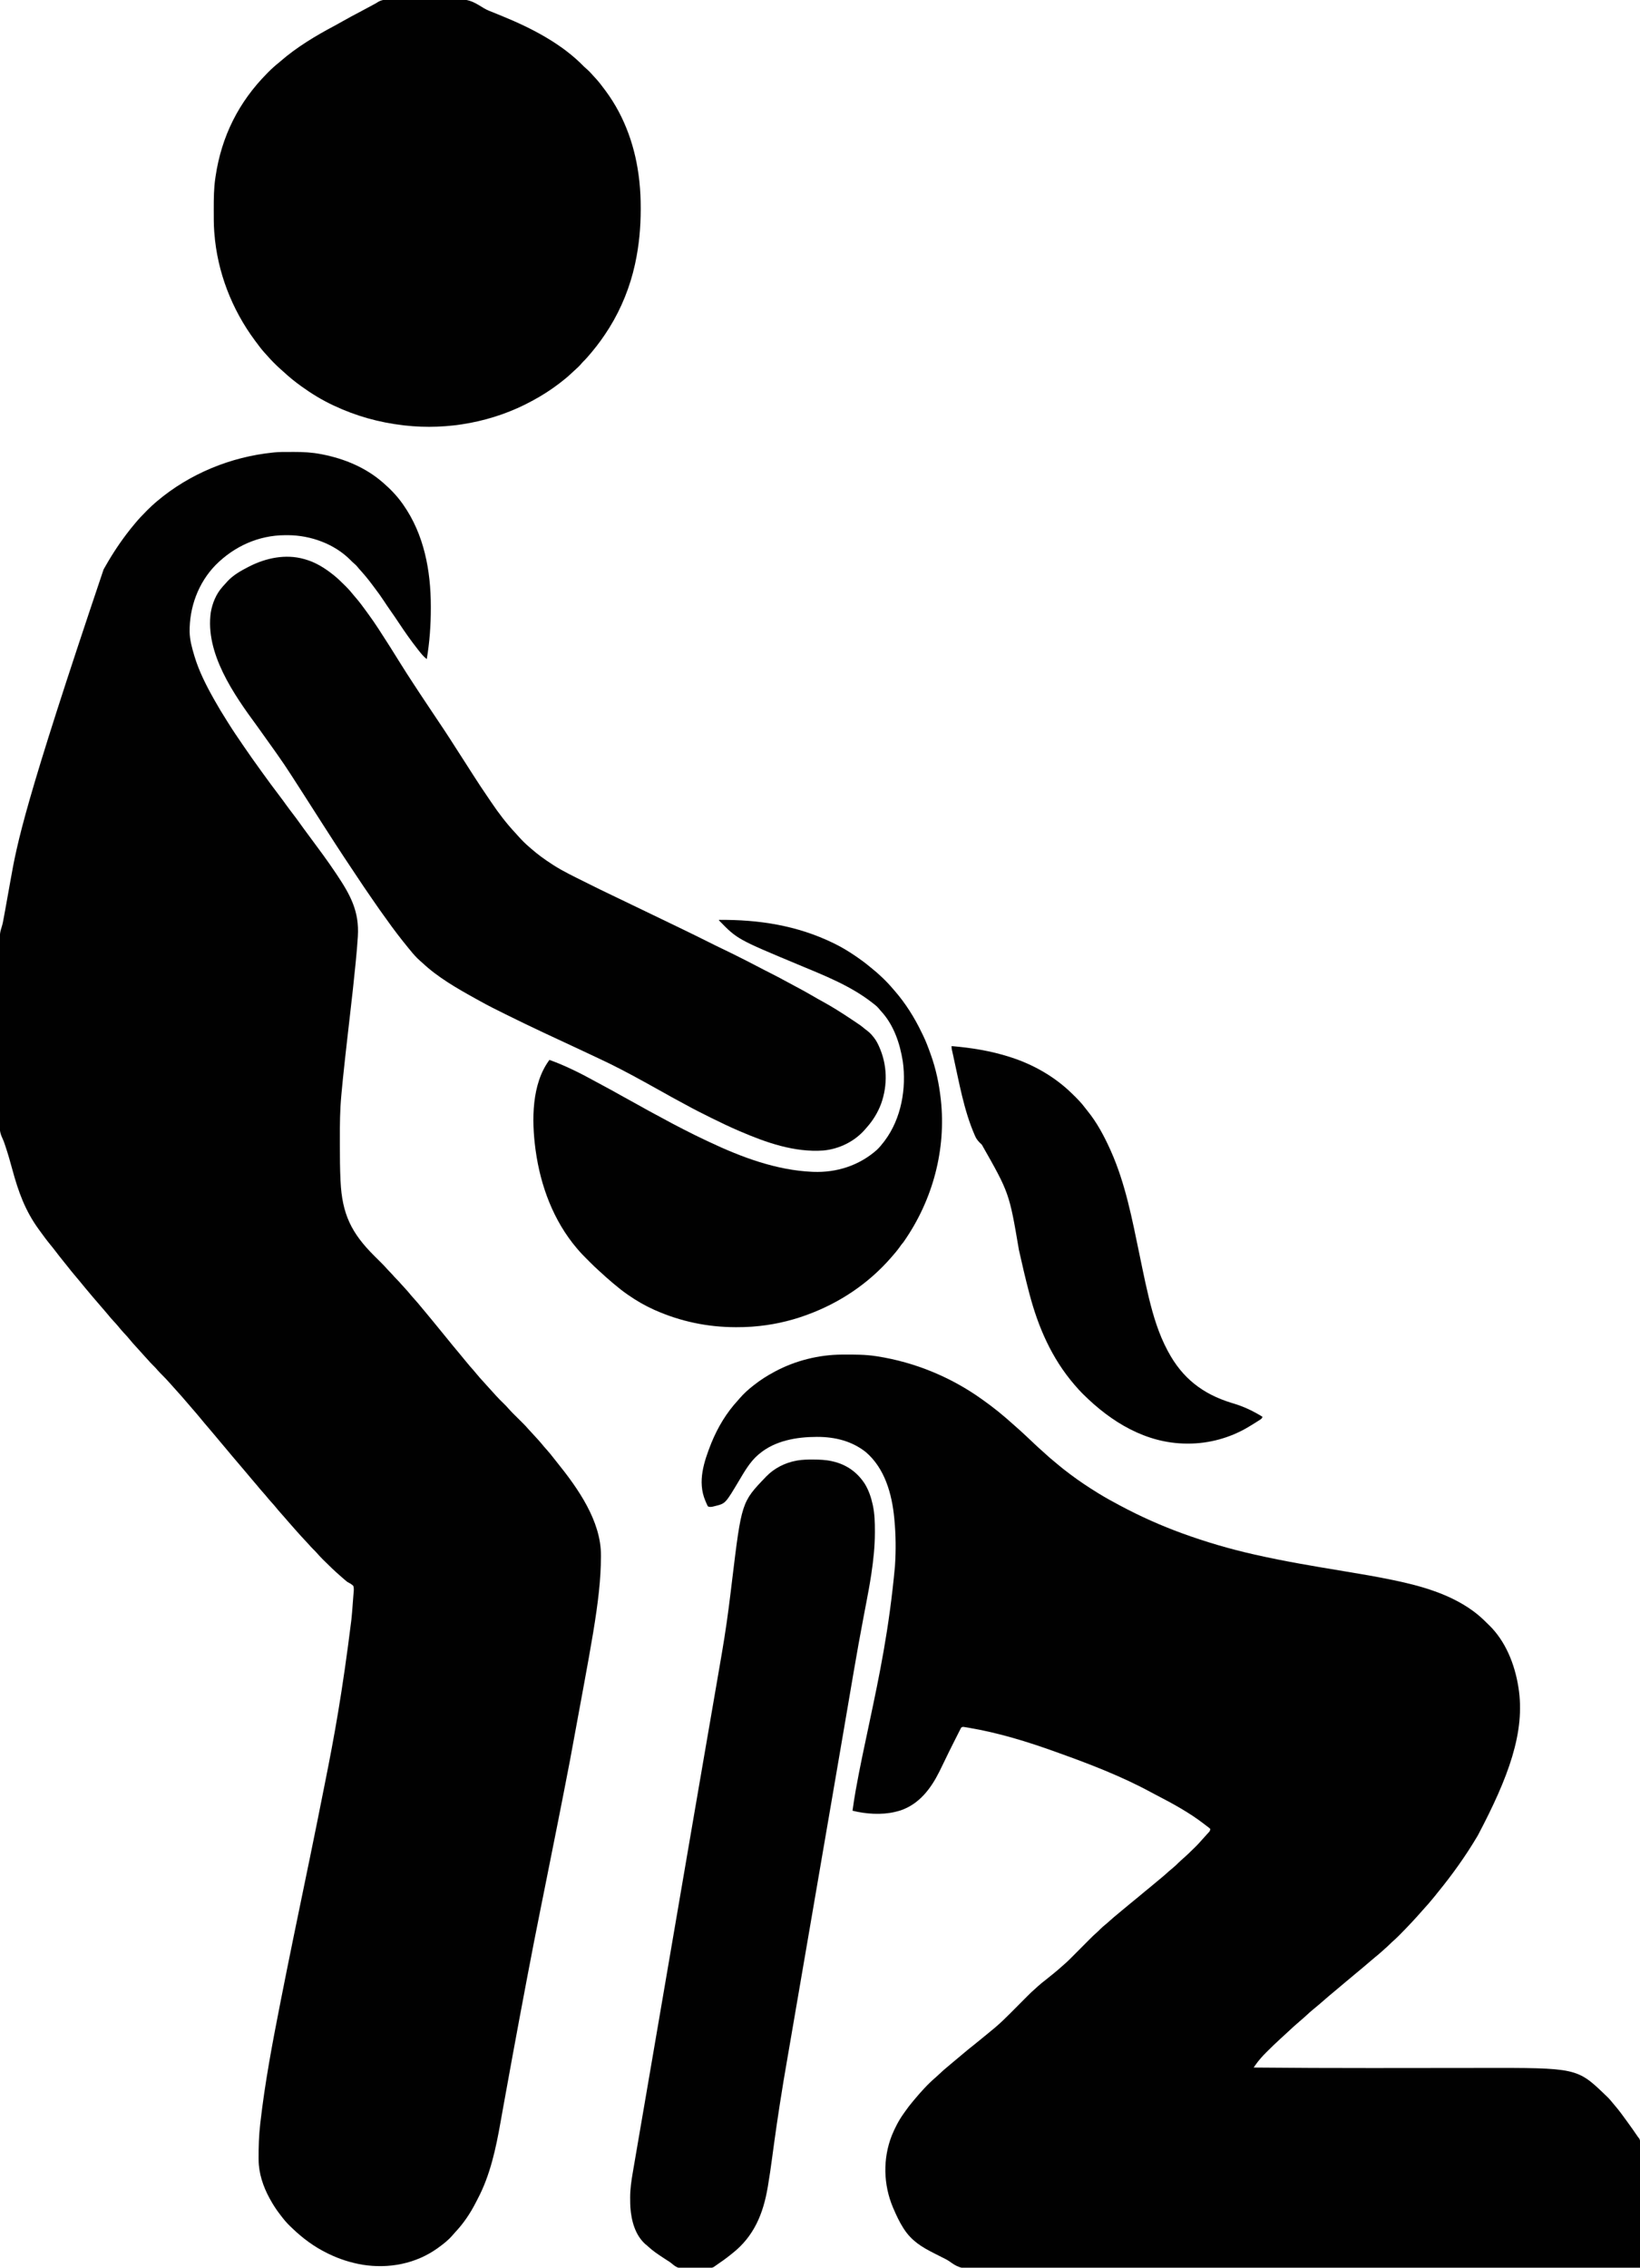 <?xml version="1.0" encoding="UTF-8"?>
<svg version="1.1" xmlns="http://www.w3.org/2000/svg" width="3328" height="4600">
<path d="M0 0 C3.19 -0.002 6.38 -0.02 9.57 -0.039 C28.152 -0.092 46.655 0.825 64.923 4.435 C66.044 4.651 67.165 4.868 68.32 5.09 C112.485 13.836 155.107 31.517 189.423 61.185 C190.543 62.139 190.543 62.139 191.685 63.111 C206.166 75.773 219.348 89.441 230.423 105.185 C230.876 105.826 231.329 106.466 231.796 107.126 C274.056 167.351 287.633 240.885 287.673 313.185 C287.674 314.445 287.675 315.705 287.676 317.003 C287.658 351.559 285.244 386.087 279.423 420.185 C273.123 415.226 268.35 409.472 263.423 403.185 C262.908 402.535 262.393 401.884 261.863 401.214 C247.867 383.527 235.038 365.223 222.583 346.431 C216.974 337.975 211.282 329.594 205.412 321.316 C200.908 314.942 196.598 308.449 192.298 301.935 C186.436 293.076 180.348 284.481 173.863 276.07 C172.356 274.098 170.877 272.108 169.404 270.111 C160.961 258.682 151.998 247.885 142.396 237.404 C141.014 235.85 139.687 234.247 138.404 232.611 C136.609 230.413 134.846 228.682 132.673 226.873 C129.895 224.507 127.315 222.076 124.798 219.435 C92.162 186.481 44.095 169.133 -1.751 168.805 C-3.151 168.804 -4.552 168.806 -5.952 168.81 C-7.049 168.812 -7.049 168.812 -8.167 168.813 C-62.059 169.024 -111.39 191.503 -149.121 229.427 C-184.335 265.627 -202.368 315.073 -201.788 365.24 C-201.368 381.405 -197.194 396.775 -192.577 412.185 C-192.352 412.946 -192.126 413.707 -191.894 414.491 C-182.784 444.812 -168.097 473.701 -152.577 501.185 C-151.686 502.763 -151.686 502.763 -150.778 504.372 C-143.178 517.785 -135.344 531.001 -126.998 543.963 C-125.592 546.162 -124.21 548.373 -122.835 550.592 C-113.838 565.074 -104.208 579.121 -94.577 593.185 C-93.52 594.733 -92.462 596.282 -91.405 597.83 C-80.549 613.699 -69.478 629.414 -58.181 644.972 C-56.572 647.192 -54.968 649.417 -53.366 651.642 C-42.269 667.058 -31.019 682.34 -19.468 697.419 C-14.704 703.657 -10.081 709.982 -5.517 716.368 C-1.252 722.311 3.16 728.131 7.611 733.935 C12.415 740.204 17.152 746.498 21.706 752.951 C26.893 760.294 32.265 767.501 37.609 774.73 C40.551 778.712 43.487 782.699 46.423 786.685 C49.932 791.449 53.442 796.212 56.958 800.97 C60.454 805.703 63.942 810.441 67.423 815.185 C67.963 815.921 68.503 816.656 69.059 817.414 C78.137 829.808 86.871 842.422 95.423 855.185 C96.05 856.12 96.677 857.055 97.323 858.019 C124.718 899.038 142.669 932.318 139.605 982.29 C139.562 983 139.519 983.711 139.474 984.444 C138.501 1000.267 137.091 1016.04 135.547 1031.817 C135.32 1034.137 135.095 1036.458 134.871 1038.779 C131.578 1072.801 127.74 1106.757 123.812 1140.711 C122.109 1155.443 120.434 1170.177 118.757 1184.912 C118.483 1187.323 118.208 1189.733 117.934 1192.144 C115.104 1216.991 112.335 1241.843 109.782 1266.72 C109.556 1268.925 109.326 1271.13 109.096 1273.335 C108.205 1281.915 107.376 1290.499 106.611 1299.092 C106.415 1301.278 106.211 1303.464 106.007 1305.649 C103.305 1334.914 102.989 1364.053 103.101 1393.428 C103.114 1398.176 103.109 1402.925 103.104 1407.674 C103.085 1430.696 103.289 1453.682 104.361 1476.681 C104.423 1478.023 104.423 1478.023 104.487 1479.392 C107.666 1545.812 126.334 1584.426 173.173 1630.935 C176.096 1633.838 179.018 1636.741 181.937 1639.648 C183.741 1641.445 185.547 1643.239 187.356 1645.031 C191.708 1649.365 195.913 1653.755 199.891 1658.437 C201.497 1660.269 203.184 1661.98 204.923 1663.685 C208.017 1666.724 210.844 1669.933 213.673 1673.217 C215.361 1675.116 217.111 1676.905 218.923 1678.685 C221.894 1681.61 224.63 1684.671 227.349 1687.83 C229.438 1690.202 231.579 1692.514 233.735 1694.824 C238.781 1700.228 243.581 1705.738 248.212 1711.506 C250.532 1714.318 252.954 1717.003 255.423 1719.685 C259.48 1724.098 263.31 1728.64 267.075 1733.302 C269.651 1736.465 272.28 1739.578 274.923 1742.685 C279.829 1748.46 284.641 1754.307 289.423 1760.185 C290.923 1762.019 292.423 1763.852 293.923 1765.685 C302.923 1776.685 302.923 1776.685 305.189 1779.455 C306.636 1781.224 308.084 1782.992 309.532 1784.76 C314.009 1790.224 318.47 1795.701 322.923 1801.185 C324.587 1803.233 326.25 1805.281 327.914 1807.328 C329.233 1808.951 330.551 1810.574 331.868 1812.197 C336.296 1817.633 340.795 1823.002 345.333 1828.346 C350.534 1834.478 355.615 1840.707 360.665 1846.963 C365.026 1852.342 369.516 1857.545 374.181 1862.662 C376.468 1865.236 378.639 1867.878 380.798 1870.56 C384.962 1875.707 389.374 1880.568 393.872 1885.42 C395.907 1887.626 397.9 1889.852 399.861 1892.123 C403.447 1896.259 407.168 1900.267 410.893 1904.278 C413.824 1907.438 416.705 1910.632 419.548 1913.873 C424.74 1919.686 430.311 1925.125 435.865 1930.59 C436.98 1931.693 436.98 1931.693 438.118 1932.818 C438.779 1933.467 439.439 1934.115 440.119 1934.783 C442.064 1936.811 443.905 1938.878 445.741 1941.003 C449.214 1944.999 452.875 1948.75 456.642 1952.467 C457.634 1953.453 457.634 1953.453 458.647 1954.46 C460.736 1956.537 462.829 1958.612 464.923 1960.685 C467.687 1963.422 470.446 1966.162 473.204 1968.904 C473.824 1969.516 474.444 1970.127 475.083 1970.758 C478.827 1974.481 482.369 1978.325 485.811 1982.329 C488.553 1985.486 491.431 1988.516 494.298 1991.56 C502.198 1999.996 509.913 2008.487 517.181 2017.478 C519.318 2020.058 521.53 2022.532 523.798 2024.998 C528.316 2029.962 532.429 2035.186 536.54 2040.486 C538.945 2043.585 541.394 2046.646 543.858 2049.698 C585.995 2101.928 633.305 2168.611 632.923 2238.56 C632.921 2239.476 632.918 2240.391 632.916 2241.334 C632.46 2331.999 611.834 2424.593 570.423 2652.185 C570.212 2653.29 570.001 2654.394 569.783 2655.531 C554.643 2734.696 538.778 2813.717 522.935 2892.743 C522.046 2897.179 521.157 2901.615 520.268 2906.051 C519.383 2910.464 518.499 2914.877 517.614 2919.291 C517.353 2920.593 517.353 2920.593 517.087 2921.922 C515.007 2932.297 512.924 2942.671 510.835 2953.045 C501.647 2998.692 492.69 3044.377 484.032 3090.128 C483.088 3095.121 482.141 3100.113 481.194 3105.105 C471.682 3155.271 462.324 3205.464 453.111 3255.685 C452.97 3256.451 452.83 3257.217 452.685 3258.006 C447.015 3288.915 441.372 3319.828 435.821 3350.759 C435.217 3354.119 434.613 3357.48 434.009 3360.84 C432.392 3369.839 430.777 3378.839 429.183 3387.842 C419.703 3441.319 408.155 3495.878 382.452 3544.234 C381.321 3546.379 380.225 3548.541 379.13 3550.705 C367.759 3573.015 354.012 3593.417 336.802 3611.654 C334.765 3613.822 332.834 3616.033 330.923 3618.31 C322.92 3627.49 313.242 3635.05 303.423 3642.185 C302.872 3642.587 302.322 3642.989 301.754 3643.403 C257.359 3675.379 202.227 3685.746 148.661 3677.119 C125.017 3673.035 101.989 3665.706 80.423 3655.185 C79.624 3654.801 78.825 3654.416 78.002 3654.02 C51.15 3640.967 27.551 3623.455 6.11 3602.809 C5.038 3601.777 3.962 3600.749 2.881 3599.725 C-4.22 3593.004 -10.336 3585.811 -16.198 3578.018 C-17.574 3576.189 -18.968 3574.373 -20.362 3572.556 C-27.214 3563.531 -33.118 3554.11 -38.577 3544.185 C-38.928 3543.551 -39.28 3542.916 -39.642 3542.262 C-52.605 3518.558 -61.643 3491.524 -61.78 3464.353 C-61.787 3463.417 -61.794 3462.481 -61.801 3461.516 C-61.936 3438.219 -61.243 3415.327 -58.577 3392.185 C-58.48 3391.326 -58.383 3390.468 -58.283 3389.583 C-49 3307.501 -33.522 3226.193 -17.577 3145.185 C-17.407 3144.322 -17.237 3143.459 -17.062 3142.57 C-0.476 3058.281 16.942 2974.16 36.37 2880.276 C38.243 2871.225 40.115 2862.174 41.986 2853.123 C42.183 2852.169 42.38 2851.214 42.583 2850.231 C51.892 2805.18 60.918 2760.072 69.879 2714.95 C70.955 2709.533 72.035 2704.116 73.12 2698.7 C91.172 2608.591 107.965 2517.896 126.423 2369.185 C126.512 2368.293 126.6 2367.402 126.691 2366.483 C127.58 2357.47 128.387 2348.458 128.989 2339.422 C129.23 2335.813 129.503 2332.21 129.83 2328.608 C130.178 2324.781 130.463 2320.955 130.707 2317.121 C130.808 2315.688 130.929 2314.255 131.074 2312.826 C131.513 2308.388 131.676 2304.487 130.423 2300.185 C126.876 2296.602 122.861 2294.506 118.423 2292.185 C116.044 2290.444 113.903 2288.561 111.673 2286.623 C111.174 2286.193 110.675 2285.763 110.161 2285.32 C108.575 2283.95 106.999 2282.568 105.423 2281.185 C104.485 2280.372 104.485 2280.372 103.528 2279.542 C92.026 2269.55 81.087 2258.939 70.298 2248.185 C69.517 2247.409 68.736 2246.633 67.932 2245.833 C63.781 2241.671 59.817 2237.416 55.982 2232.963 C53.902 2230.591 51.683 2228.386 49.423 2226.185 C45.844 2222.701 42.543 2219.062 39.275 2215.291 C36.242 2211.843 33.081 2208.519 29.923 2205.185 C25.518 2200.535 21.199 2195.835 16.999 2190.998 C15.002 2188.701 12.966 2186.441 10.923 2184.185 C6.091 2178.825 1.325 2173.415 -3.362 2167.927 C-4.392 2166.722 -5.422 2165.516 -6.452 2164.31 C-7.231 2163.398 -7.231 2163.398 -8.027 2162.466 C-11.056 2158.929 -14.128 2155.441 -17.264 2151.998 C-20.294 2148.663 -23.183 2145.252 -26.014 2141.748 C-29.09 2137.944 -32.264 2134.284 -35.577 2130.685 C-39.691 2126.215 -43.548 2121.595 -47.362 2116.869 C-49.533 2114.238 -51.779 2111.706 -54.077 2109.185 C-57.899 2104.988 -61.492 2100.648 -65.061 2096.236 C-68.006 2092.665 -71.034 2089.173 -74.077 2085.685 C-78.575 2080.527 -82.967 2075.304 -87.276 2069.986 C-90.457 2066.114 -93.724 2062.318 -96.993 2058.519 C-101.764 2052.974 -106.49 2047.392 -111.209 2041.803 C-112.601 2040.156 -113.997 2038.512 -115.393 2036.869 C-119.644 2031.863 -123.873 2026.845 -128.014 2021.748 C-131.972 2016.884 -136.042 2012.126 -140.135 2007.377 C-143.166 2003.852 -146.147 2000.295 -149.077 1996.685 C-153.464 1991.285 -157.989 1986.011 -162.526 1980.736 C-168.752 1973.497 -174.938 1966.227 -180.952 1958.81 C-185.598 1953.104 -190.421 1947.559 -195.253 1942.01 C-198.38 1938.418 -201.482 1934.805 -204.577 1931.185 C-213.641 1920.602 -222.708 1910.045 -232.167 1899.81 C-234.151 1897.649 -236.096 1895.467 -238.014 1893.248 C-245.715 1884.39 -253.779 1875.919 -262.124 1867.67 C-264.807 1864.952 -267.292 1862.117 -269.768 1859.213 C-271.946 1856.771 -274.249 1854.485 -276.577 1852.185 C-280.079 1848.72 -283.398 1845.188 -286.6 1841.447 C-289.201 1838.471 -291.888 1835.581 -294.577 1832.685 C-298.367 1828.599 -302.102 1824.482 -305.745 1820.263 C-307.637 1818.117 -309.574 1816.016 -311.52 1813.918 C-315.475 1809.651 -319.311 1805.354 -322.952 1800.81 C-327.003 1795.772 -331.349 1791.082 -335.777 1786.379 C-339.819 1782.063 -343.573 1777.58 -347.268 1772.963 C-349.93 1769.761 -352.732 1766.723 -355.577 1763.685 C-359.981 1758.977 -364.137 1754.145 -368.178 1749.119 C-371.018 1745.646 -373.944 1742.256 -376.889 1738.873 C-377.443 1738.237 -377.996 1737.601 -378.567 1736.946 C-379.688 1735.658 -380.809 1734.37 -381.93 1733.082 C-386.006 1728.387 -390.039 1723.656 -394.08 1718.932 C-395.61 1717.147 -397.144 1715.365 -398.678 1713.584 C-403.898 1707.522 -409.062 1701.428 -414.108 1695.22 C-417.21 1691.407 -420.329 1687.607 -423.452 1683.81 C-424.355 1682.712 -424.355 1682.712 -425.277 1681.591 C-428.901 1677.193 -432.564 1672.832 -436.264 1668.498 C-440.41 1663.634 -444.392 1658.662 -448.316 1653.619 C-451.799 1649.151 -455.362 1644.755 -458.952 1640.373 C-464.006 1634.194 -468.885 1627.901 -473.704 1621.537 C-477.374 1616.708 -481.157 1611.991 -485.014 1607.31 C-492.227 1598.531 -498.917 1589.388 -505.577 1580.185 C-506.471 1578.957 -507.366 1577.73 -508.26 1576.502 C-535.691 1538.664 -549.325 1500.536 -561.491 1455.733 C-565.722 1440.183 -570.067 1424.714 -575.202 1409.435 C-575.436 1408.734 -575.67 1408.033 -575.911 1407.31 C-578.587 1399.166 -578.587 1399.166 -582.012 1391.324 C-586.55 1381.93 -587.432 1373.746 -587.332 1363.42 C-587.338 1361.768 -587.347 1360.117 -587.358 1358.466 C-587.381 1353.966 -587.367 1349.467 -587.347 1344.966 C-587.331 1340.098 -587.35 1335.231 -587.364 1330.363 C-587.387 1320.839 -587.378 1311.316 -587.357 1301.792 C-587.341 1294.045 -587.336 1286.297 -587.341 1278.55 C-587.341 1277.445 -587.342 1276.34 -587.343 1275.201 C-587.344 1272.956 -587.345 1270.711 -587.347 1268.466 C-587.359 1247.432 -587.335 1226.398 -587.298 1205.364 C-587.267 1187.351 -587.265 1169.339 -587.284 1151.326 C-587.306 1130.375 -587.312 1109.425 -587.291 1088.474 C-587.289 1086.235 -587.287 1083.996 -587.285 1081.758 C-587.284 1080.656 -587.283 1079.555 -587.282 1078.42 C-587.275 1070.694 -587.28 1062.968 -587.289 1055.241 C-587.3 1045.808 -587.292 1036.375 -587.261 1026.942 C-587.246 1022.137 -587.239 1017.332 -587.254 1012.528 C-587.352 976.714 -587.352 976.714 -582.149 960.081 C-581.363 957.477 -580.827 954.848 -580.322 952.178 C-580.17 951.375 -580.018 950.573 -579.862 949.747 C-579.718 948.962 -579.575 948.177 -579.427 947.368 C-579.174 946.017 -579.174 946.017 -578.916 944.639 C-578.376 941.745 -577.843 938.85 -577.311 935.955 C-576.923 933.864 -576.535 931.773 -576.147 929.682 C-572.488 909.926 -568.987 890.142 -565.5 870.355 C-551.63 791.665 -536.612 713.239 -376.349 238.242 C-374.775 235.527 -373.217 232.803 -371.666 230.075 C-357.09 204.491 -340.855 180.294 -322.577 157.185 C-322.132 156.621 -321.687 156.057 -321.229 155.476 C-318.735 152.33 -316.171 149.249 -313.577 146.185 C-312.945 145.42 -312.945 145.42 -312.3 144.639 C-305.063 135.882 -297.293 127.713 -289.264 119.685 C-288.333 118.754 -287.403 117.822 -286.443 116.862 C-281.311 111.771 -276.09 106.86 -270.577 102.185 C-269.638 101.377 -268.7 100.569 -267.733 99.736 C-201.77 44.153 -118.263 9.805 -32.577 1.185 C-31.339 1.043 -31.339 1.043 -30.076 0.897 C-20.08 -0.124 -10.036 -0.001 0 0 Z " fill="#010101" transform="translate(586.577,916.815)"/>
<path d="M0 0 C1.035 -0.007 2.07 -0.014 3.136 -0.022 C25.505 -0.14 47.666 -0.237 69.824 3.203 C70.53 3.312 71.236 3.422 71.964 3.534 C148.089 15.442 221.063 45.391 283.824 90.203 C284.549 90.717 285.275 91.231 286.022 91.761 C296.179 98.969 306.126 106.389 315.824 114.203 C317.218 115.323 317.218 115.323 318.641 116.465 C328.871 124.76 338.857 133.352 348.609 142.203 C350.598 143.999 352.61 145.763 354.637 147.516 C367.009 158.304 378.855 169.73 390.828 180.957 C399.212 188.821 399.212 188.821 407.816 196.441 C409.941 198.305 412.015 200.22 414.087 202.142 C419.248 206.925 424.515 211.493 430 215.906 C432.486 217.928 434.927 219.995 437.356 222.085 C445.579 229.146 454.154 235.704 462.824 242.203 C463.974 243.068 463.974 243.068 465.147 243.951 C482.455 256.953 500.422 268.814 518.824 280.203 C520.011 280.938 520.011 280.938 521.221 281.687 C534.807 290.057 548.737 297.714 562.824 305.203 C563.669 305.654 564.513 306.105 565.383 306.57 C605.548 328.022 647.038 346.622 689.824 362.203 C690.477 362.441 691.13 362.68 691.802 362.925 C738.876 380.092 786.95 394.136 835.824 405.203 C836.737 405.41 837.65 405.618 838.59 405.831 C898.445 419.395 958.898 429.441 1019.428 439.445 C1052.325 444.882 1085.181 450.373 1117.824 457.203 C1118.581 457.36 1119.339 457.518 1120.119 457.68 C1175.775 469.261 1233.193 485.506 1279.824 519.203 C1280.421 519.632 1281.018 520.061 1281.633 520.502 C1292.195 528.16 1301.626 536.975 1310.824 546.203 C1311.591 546.935 1312.358 547.668 1313.148 548.422 C1346.922 581.023 1365.402 627.647 1372.824 673.203 C1372.937 673.886 1373.051 674.569 1373.167 675.273 C1387.639 765.465 1352.409 858.454 1290.824 975.203 C1289.986 976.618 1289.986 976.618 1289.13 978.061 C1265.685 1017.554 1238.835 1054.956 1209.816 1090.523 C1207.44 1093.439 1205.094 1096.377 1202.762 1099.328 C1195.217 1108.779 1187.222 1117.851 1179.051 1126.762 C1177.133 1128.865 1175.25 1130.99 1173.387 1133.141 C1168.639 1138.592 1163.737 1143.901 1158.824 1149.203 C1158.251 1149.823 1157.677 1150.444 1157.086 1151.083 C1148.988 1159.82 1140.736 1168.391 1132.324 1176.828 C1131.5 1177.657 1130.676 1178.486 1129.826 1179.34 C1125.542 1183.613 1121.191 1187.737 1116.582 1191.66 C1114.748 1193.27 1113.033 1194.961 1111.324 1196.703 C1108.335 1199.739 1105.207 1202.548 1101.98 1205.328 C1099.625 1207.377 1097.319 1209.475 1095.012 1211.578 C1090.719 1215.453 1086.294 1219.123 1081.801 1222.762 C1078.476 1225.488 1075.208 1228.274 1071.949 1231.078 C1062.597 1239.122 1053.204 1247.103 1043.637 1254.891 C1039.943 1257.927 1036.301 1261.023 1032.658 1264.119 C1029.265 1266.999 1025.842 1269.835 1022.387 1272.641 C1017.522 1276.599 1012.764 1280.67 1008.014 1284.764 C1004.512 1287.775 1000.976 1290.734 997.387 1293.641 C991.041 1298.795 984.899 1304.177 978.734 1309.543 C975.689 1312.19 972.634 1314.825 969.574 1317.453 C968.995 1317.951 968.415 1318.449 967.818 1318.962 C964.322 1321.953 960.781 1324.877 957.199 1327.766 C952.141 1331.87 947.362 1336.228 942.586 1340.652 C938.073 1344.821 933.441 1348.838 928.75 1352.805 C920.464 1359.828 912.478 1367.114 904.573 1374.563 C902.011 1376.966 899.419 1379.335 896.824 1381.703 C895.337 1383.065 893.851 1384.428 892.365 1385.792 C891.324 1386.746 890.281 1387.698 889.236 1388.65 C880.985 1396.179 872.966 1403.937 865.042 1411.809 C863.997 1412.846 862.951 1413.882 861.903 1414.916 C853.548 1423.169 845.917 1431.74 839.184 1441.389 C838.555 1442.29 837.925 1443.191 837.277 1444.12 C836.797 1444.807 836.318 1445.495 835.824 1446.203 C915.52 1446.941 995.21 1447.292 1074.909 1447.233 C1079.114 1447.23 1083.319 1447.227 1087.525 1447.224 C1122.946 1447.202 1158.367 1447.169 1193.788 1447.124 C1195.429 1447.122 1195.429 1447.122 1197.103 1447.12 C1198.197 1447.118 1199.291 1447.117 1200.419 1447.116 C1202.629 1447.113 1204.84 1447.11 1207.05 1447.107 C1208.143 1447.106 1209.235 1447.104 1210.361 1447.103 C1228.698 1447.08 1247.035 1447.065 1265.372 1447.056 C1275.524 1447.05 1285.676 1447.041 1295.828 1447.022 C1492.156 1446.659 1492.156 1446.659 1550.824 1503.203 C1552.019 1504.336 1552.019 1504.336 1553.238 1505.492 C1557.697 1509.809 1561.611 1514.473 1565.492 1519.312 C1567.784 1522.153 1570.142 1524.927 1572.512 1527.703 C1579.352 1535.899 1585.557 1544.566 1591.824 1553.203 C1592.957 1554.757 1594.09 1556.31 1595.223 1557.863 C1602.255 1567.53 1609.139 1577.293 1615.824 1587.203 C1616.5 1588.014 1617.176 1588.825 1617.873 1589.66 C1620.773 1594.056 1620.365 1598.651 1620.305 1603.757 C1620.31 1605.351 1620.31 1605.351 1620.316 1606.978 C1620.322 1610.539 1620.3 1614.099 1620.278 1617.66 C1620.277 1620.212 1620.278 1622.765 1620.28 1625.317 C1620.281 1630.813 1620.27 1636.308 1620.247 1641.803 C1620.215 1649.748 1620.204 1657.694 1620.199 1665.639 C1620.19 1678.53 1620.164 1691.421 1620.126 1704.312 C1620.089 1716.834 1620.061 1729.355 1620.044 1741.876 C1620.042 1743.034 1620.042 1743.034 1620.041 1744.216 C1620.036 1748.089 1620.03 1751.962 1620.026 1755.835 C1619.984 1787.958 1619.914 1820.081 1619.824 1852.203 C1577.683 1852.28 1535.543 1852.354 1493.402 1852.425 C1492.577 1852.427 1491.753 1852.428 1490.903 1852.43 C1402.527 1852.579 1314.151 1852.708 1225.775 1852.796 C1223.811 1852.798 1221.848 1852.8 1219.885 1852.802 C1178.67 1852.843 1137.455 1852.881 1096.24 1852.915 C1075.536 1852.933 1054.832 1852.951 1034.128 1852.969 C1031.005 1852.972 1027.882 1852.975 1024.759 1852.978 C976.677 1853.021 928.596 1853.075 880.514 1853.164 C879.48 1853.166 878.447 1853.168 877.382 1853.17 C860.719 1853.201 844.056 1853.233 827.393 1853.265 C779.389 1853.358 731.385 1853.443 683.381 1853.479 C681.9 1853.48 681.9 1853.48 680.389 1853.481 C658.708 1853.498 637.027 1853.51 615.347 1853.519 C606.623 1853.523 597.899 1853.527 589.175 1853.531 C587.743 1853.532 587.743 1853.532 586.282 1853.533 C555.537 1853.548 524.792 1853.608 494.048 1853.691 C463.068 1853.775 432.088 1853.814 401.108 1853.794 C396.823 1853.791 392.538 1853.789 388.253 1853.787 C386.993 1853.786 386.993 1853.786 385.708 1853.785 C372.429 1853.78 359.15 1853.822 345.871 1853.883 C332.801 1853.943 319.731 1853.952 306.661 1853.909 C299.674 1853.887 292.688 1853.887 285.701 1853.951 C279.335 1854.008 272.972 1854 266.606 1853.941 C264.326 1853.931 262.047 1853.944 259.767 1853.984 C242.864 1854.263 232.652 1849.844 219.111 1839.827 C213.933 1836.15 208.186 1833.462 202.512 1830.641 C201.29 1830.021 200.069 1829.399 198.849 1828.777 C195.18 1826.907 191.503 1825.053 187.824 1823.203 C162.239 1810.329 141.558 1797.702 125.824 1773.203 C125.421 1772.58 125.019 1771.957 124.604 1771.315 C116.701 1758.923 110.622 1745.685 104.824 1732.203 C104.51 1731.473 104.195 1730.742 103.871 1729.99 C84.313 1683.644 83.141 1631.089 101.449 1584.266 C107.871 1568.481 115.831 1553.025 125.824 1539.203 C126.624 1538.058 127.422 1536.912 128.219 1535.766 C133.435 1528.3 138.936 1521.158 144.824 1514.203 C145.265 1513.678 145.705 1513.153 146.159 1512.611 C159.837 1496.302 174.299 1479.932 190.582 1466.164 C193.17 1463.901 195.663 1461.55 198.163 1459.191 C203.953 1453.727 209.794 1448.451 216.016 1443.477 C219.343 1440.783 222.584 1438 225.824 1435.203 C230.841 1430.88 235.916 1426.645 241.059 1422.473 C243.565 1420.416 246.039 1418.327 248.505 1416.222 C254.008 1411.522 259.605 1406.979 265.316 1402.535 C270.743 1398.299 276.056 1393.93 281.36 1389.54 C285.554 1386.07 289.766 1382.623 294.001 1379.202 C299.725 1374.578 305.413 1369.916 311.012 1365.141 C311.509 1364.719 312.006 1364.297 312.518 1363.863 C322.817 1355.016 332.58 1345.594 342.14 1335.963 C343.901 1334.189 345.665 1332.418 347.43 1330.649 C351.168 1326.899 354.903 1323.145 358.637 1319.391 C362.989 1315.015 367.343 1310.64 371.701 1306.27 C373.425 1304.54 375.145 1302.807 376.866 1301.074 C382.345 1295.569 387.896 1290.228 393.824 1285.203 C395.369 1283.79 396.911 1282.374 398.449 1280.953 C403.56 1276.337 408.936 1272.12 414.371 1267.898 C418.363 1264.795 422.274 1261.598 426.176 1258.383 C427.976 1256.901 429.784 1255.427 431.598 1253.961 C436.95 1249.628 442.159 1245.186 447.242 1240.539 C448.611 1239.301 449.985 1238.067 451.394 1236.874 C457.376 1231.781 462.896 1226.248 468.426 1220.676 C470.174 1218.916 471.925 1217.158 473.677 1215.401 C477.396 1211.671 481.11 1207.938 484.824 1204.203 C489.133 1199.87 493.444 1195.539 497.759 1191.213 C499.471 1189.494 501.181 1187.772 502.89 1186.05 C507.876 1181.04 512.88 1176.106 518.276 1171.532 C520.355 1169.747 522.244 1167.808 524.137 1165.828 C528.186 1161.723 532.506 1158.121 537.004 1154.52 C539.868 1152.167 542.599 1149.715 545.324 1147.203 C549.737 1143.147 554.279 1139.316 558.941 1135.551 C562.104 1132.975 565.217 1130.346 568.324 1127.703 C574.099 1122.797 579.946 1117.985 585.824 1113.203 C587.658 1111.704 589.491 1110.204 591.324 1108.703 C594.048 1106.473 596.773 1104.245 599.504 1102.023 C604.509 1097.946 609.469 1093.823 614.387 1089.641 C618.937 1085.771 623.553 1082.004 628.234 1078.293 C631.854 1075.372 635.392 1072.358 638.933 1069.342 C642.401 1066.393 645.907 1063.501 649.449 1060.641 C654.151 1056.818 658.612 1052.781 663.066 1048.676 C665.792 1046.232 668.592 1043.929 671.449 1041.641 C675.835 1038.103 679.802 1034.33 683.734 1030.301 C685.582 1028.447 687.464 1026.719 689.449 1025.016 C699.108 1016.693 708.294 1007.824 717.324 998.828 C717.97 998.187 718.616 997.546 719.281 996.885 C723.083 993.071 726.693 989.14 730.212 985.064 C732.392 982.548 734.637 980.095 736.887 977.641 C738.533 975.828 740.179 974.016 741.824 972.203 C742.475 971.493 743.126 970.783 743.797 970.051 C747.049 966.662 747.049 966.662 747.824 962.203 C746.013 960.362 746.013 960.362 743.574 958.578 C742.647 957.867 741.721 957.155 740.766 956.422 C739.31 955.324 739.31 955.324 737.824 954.203 C736.967 953.533 736.11 952.862 735.227 952.172 C705.556 929.29 672.185 911.005 638.973 893.871 C635.315 891.984 631.684 890.058 628.07 888.089 C568.613 855.775 503.745 830.771 440.158 808.039 C437.769 807.183 435.382 806.324 432.995 805.463 C376.327 785.066 318.226 767.239 258.762 757.141 C257.494 756.924 256.226 756.708 254.92 756.485 C253.763 756.298 252.606 756.111 251.414 755.918 C250.402 755.754 249.39 755.59 248.347 755.422 C245.7 755.024 245.7 755.024 242.824 756.203 C241.578 757.923 241.578 757.923 240.534 760.107 C240.105 760.943 239.676 761.779 239.234 762.639 C238.775 763.558 238.316 764.476 237.844 765.422 C237.358 766.375 236.873 767.328 236.373 768.31 C234.784 771.436 233.21 774.569 231.637 777.703 C230.548 779.855 229.459 782.006 228.369 784.156 C221.139 798.459 214.042 812.824 207.121 827.279 C204.337 833.095 201.513 838.889 198.637 844.66 C198.316 845.306 197.995 845.953 197.664 846.619 C180.574 880.77 157.161 911.444 119.975 924.383 C116.625 925.463 113.242 926.363 109.824 927.203 C109.179 927.367 108.533 927.531 107.868 927.699 C81.072 934.117 48.253 931.958 21.824 925.203 C23.695 911.659 25.738 898.164 28.137 884.703 C28.304 883.765 28.471 882.827 28.643 881.861 C36.77 836.462 46.557 791.362 56.114 746.248 C76.102 651.885 96.106 557.319 107.824 430.203 C107.881 429.381 107.937 428.559 107.995 427.712 C110.071 397.042 109.706 365.799 106.824 335.203 C106.728 334.136 106.631 333.068 106.532 331.969 C101.928 282.867 87.293 230.261 48.262 197.328 C20.01 175.234 -13.709 166.984 -49.113 166.953 C-49.81 166.952 -50.507 166.952 -51.225 166.951 C-91.683 167.013 -135.307 174.489 -167.176 201.203 C-168.045 201.921 -168.913 202.639 -169.809 203.379 C-186.38 217.644 -197.6 237.462 -208.676 256.055 C-236.037 301.936 -236.037 301.936 -256.146 307.025 C-256.837 307.187 -257.527 307.349 -258.238 307.516 C-258.932 307.697 -259.627 307.878 -260.342 308.064 C-264.308 309.032 -267.28 309.475 -271.176 308.203 C-272.506 306.492 -272.506 306.492 -273.492 304.258 C-274.047 303.024 -274.047 303.024 -274.613 301.764 C-274.985 300.878 -275.356 299.991 -275.738 299.078 C-276.324 297.726 -276.324 297.726 -276.922 296.347 C-293.376 257.375 -279.495 216.846 -264.711 179.443 C-251.525 147.212 -233.915 117.764 -210.176 92.203 C-209.047 90.894 -207.922 89.582 -206.801 88.266 C-199.004 79.354 -190.497 71.492 -181.176 64.203 C-180.168 63.401 -179.16 62.6 -178.121 61.773 C-165.248 51.617 -151.628 42.932 -137.176 35.203 C-136.255 34.705 -136.255 34.705 -135.316 34.197 C-94.547 12.299 -46.294 0.212 0 0 Z " fill="#010101" transform="translate(1708.176,2747.797)"/>
<path d="M0 0 C1.587 -0.029 3.174 -0.061 4.761 -0.095 C9.052 -0.178 13.343 -0.221 17.635 -0.251 C20.339 -0.271 23.043 -0.298 25.748 -0.326 C34.273 -0.414 42.798 -0.476 51.324 -0.504 C60.083 -0.533 68.837 -0.613 77.595 -0.78 C158.612 -2.299 158.612 -2.299 191.109 17.701 C197.245 21.415 203.908 23.887 210.574 26.483 C212.879 27.424 215.183 28.369 217.484 29.319 C220.705 30.635 223.928 31.949 227.152 33.257 C286.825 57.554 349.026 89.443 394.27 136.24 C396.045 138.016 397.901 139.619 399.824 141.233 C404.88 145.584 409.254 150.557 413.692 155.519 C414.865 156.82 416.06 158.102 417.258 159.381 C424.444 167.108 430.725 175.523 437.012 183.983 C437.473 184.602 437.933 185.222 438.408 185.86 C477.534 238.774 499.234 302.029 506.262 367.108 C506.345 367.874 506.428 368.641 506.513 369.431 C508.424 387.312 509.22 405.063 509.199 423.045 C509.198 424.482 509.198 424.482 509.197 425.948 C509.135 462.731 505.823 498.988 498.012 534.983 C497.809 535.93 497.606 536.877 497.397 537.853 C487.694 582.181 469.963 626.438 446.012 664.983 C445.568 665.698 445.124 666.413 444.666 667.15 C434.172 683.917 422.734 699.837 410.012 714.983 C409.475 715.624 408.937 716.266 408.384 716.927 C403.316 722.964 398.254 728.958 392.566 734.428 C390.876 736.118 389.361 737.902 387.824 739.733 C383.49 744.752 378.554 749.089 373.631 753.512 C372.016 754.979 370.425 756.468 368.84 757.967 C361.246 765.135 353.342 771.689 345.012 777.983 C344.297 778.527 343.583 779.071 342.847 779.632 C326.388 792.137 309.191 803.157 291.012 812.983 C290.193 813.431 289.375 813.879 288.531 814.341 C210.813 856.744 117.966 874.124 30.012 863.983 C28.887 863.854 27.761 863.725 26.602 863.592 C-22.008 857.824 -68.693 844.87 -112.988 823.983 C-113.872 823.571 -114.757 823.159 -115.667 822.735 C-137.903 812.313 -159.073 799.314 -178.988 784.983 C-179.55 784.58 -180.111 784.178 -180.689 783.763 C-192.785 775.039 -204.448 765.558 -215.363 755.397 C-217.468 753.461 -219.6 751.587 -221.766 749.721 C-226.213 745.842 -230.391 741.728 -234.551 737.545 C-235.267 736.833 -235.983 736.121 -236.721 735.387 C-240.801 731.299 -244.702 727.112 -248.471 722.736 C-250.3 720.622 -252.206 718.588 -254.113 716.545 C-260.549 709.401 -266.253 701.691 -271.988 693.983 C-272.536 693.25 -273.083 692.516 -273.647 691.761 C-320.55 628.693 -350.059 552.536 -355.988 473.983 C-356.074 472.991 -356.159 471.999 -356.247 470.978 C-357.356 456.34 -357.234 441.654 -357.238 426.983 C-357.239 425.91 -357.239 425.91 -357.24 424.817 C-357.246 403.743 -357.115 382.874 -353.988 361.983 C-353.811 360.769 -353.634 359.555 -353.452 358.305 C-341.312 277.242 -306.603 207.906 -248.947 149.767 C-247.951 148.762 -246.956 147.756 -245.962 146.748 C-239.319 140.019 -232.378 133.881 -224.988 127.983 C-223.898 127.059 -222.814 126.13 -221.738 125.19 C-189.071 96.745 -150.36 73.503 -112.188 53.295 C-106.388 50.219 -100.683 46.998 -94.988 43.733 C-83.96 37.431 -72.742 31.51 -61.506 25.592 C-51.518 20.331 -41.576 14.994 -31.68 9.561 C-30.956 9.173 -30.232 8.784 -29.486 8.384 C-26.984 7.021 -26.984 7.021 -24.686 5.453 C-16.669 0.401 -9.189 0.048 0 0 Z " fill="#010101" transform="translate(790.988,-0.983)"/>
<path d="M0 0 C0.663 0.182 1.326 0.364 2.009 0.551 C22.957 6.451 41.044 17.627 58 31 C59.417 32.108 59.417 32.108 60.863 33.238 C68.419 39.383 75.349 46.138 82.25 53 C83.173 53.914 84.096 54.827 85.046 55.768 C91.125 61.874 96.62 68.278 102 75 C102.924 76.09 103.853 77.174 104.793 78.25 C112.112 86.656 118.7 95.532 125.231 104.558 C126.957 106.941 128.692 109.317 130.43 111.691 C137.202 120.972 143.723 130.379 150 140 C150.484 140.739 150.968 141.478 151.467 142.24 C166.539 165.261 181.181 188.554 195.684 211.938 C204.165 225.593 212.872 239.086 221.708 252.514 C224.152 256.228 226.586 259.948 229.02 263.668 C229.869 264.966 230.718 266.264 231.567 267.562 C232.795 269.437 234.022 271.313 235.249 273.189 C243.173 285.298 251.213 297.326 259.319 309.314 C275.795 333.68 292.064 358.14 307.812 382.984 C310.641 387.444 313.5 391.883 316.375 396.312 C320.839 403.191 325.269 410.092 329.688 417 C330.362 418.055 331.037 419.109 331.732 420.196 C335.235 425.673 338.735 431.151 342.23 436.633 C352.449 452.648 362.898 468.461 373.656 484.117 C375.84 487.298 378.006 490.491 380.156 493.695 C394.722 515.343 410.671 536.211 428.484 555.301 C430.884 557.876 433.227 560.492 435.562 563.125 C441.889 570.163 448.511 576.907 455.715 583.051 C457.473 584.55 459.212 586.073 460.941 587.605 C474.178 599.275 488.386 609.473 503.188 619.062 C504.563 619.962 504.563 619.962 505.966 620.88 C526.352 633.881 548.353 644.327 569.975 655.085 C572.759 656.472 575.541 657.863 578.323 659.254 C593.728 666.956 609.175 674.554 624.74 681.928 C627.729 683.346 630.713 684.775 633.695 686.207 C634.6 686.641 635.504 687.075 636.436 687.521 C637.323 687.948 638.211 688.374 639.125 688.812 C640.139 689.299 641.153 689.786 642.197 690.287 C650.922 694.477 659.637 698.684 668.352 702.895 C676.729 706.942 685.111 710.978 693.5 715 C705.506 720.757 717.498 726.545 729.487 732.337 C733.675 734.361 737.865 736.382 742.055 738.402 C748.081 741.309 754.106 744.218 760.13 747.13 C762.776 748.409 765.422 749.687 768.069 750.964 C785.853 759.549 803.57 768.254 821.218 777.114 C830.149 781.597 839.086 786.05 848.125 790.312 C859.585 795.725 870.913 801.399 882.25 807.062 C883.184 807.528 884.118 807.994 885.08 808.474 C895.398 813.621 905.669 818.841 915.859 824.239 C921.709 827.334 927.59 830.365 933.488 833.367 C934.369 833.815 935.249 834.263 936.156 834.725 C937.954 835.64 939.753 836.555 941.552 837.47 C955.372 844.504 969.153 851.57 982.715 859.094 C986.827 861.372 990.972 863.586 995.129 865.781 C1008.104 872.635 1020.96 879.596 1033.594 887.069 C1039.584 890.609 1045.627 894.009 1051.75 897.312 C1072.027 908.365 1091.407 920.782 1110.625 933.562 C1111.467 934.121 1112.31 934.68 1113.177 935.255 C1129.501 946.099 1129.501 946.099 1137.001 952.345 C1139.175 954.144 1141.418 955.824 1143.688 957.5 C1148.049 960.887 1151.588 964.671 1155 969 C1155.456 969.569 1155.913 970.138 1156.383 970.724 C1160.122 975.512 1162.956 980.368 1165.5 985.875 C1165.882 986.696 1166.265 987.517 1166.659 988.362 C1183.486 1025.328 1184.672 1066.857 1171 1105 C1164.115 1123.334 1154.117 1139.513 1141 1154 C1139.859 1155.338 1139.859 1155.338 1138.695 1156.703 C1117.387 1181.424 1086.069 1196.771 1053.787 1199.802 C995.264 1203.969 937.958 1183.828 885 1161 C884.034 1160.588 883.068 1160.177 882.073 1159.753 C863.41 1151.793 845.191 1142.973 827 1134 C826.27 1133.641 825.541 1133.281 824.789 1132.911 C807.586 1124.438 790.508 1115.824 773.742 1106.51 C769.645 1104.254 765.52 1102.053 761.397 1099.847 C751.157 1094.368 740.991 1088.78 730.897 1083.038 C719.448 1076.532 707.91 1070.189 696.368 1063.85 C694.284 1062.705 692.199 1061.559 690.116 1060.412 C659.346 1043.465 628.322 1026.98 596.409 1012.278 C586.196 1007.572 576.032 1002.764 565.875 997.938 C553.055 991.85 540.208 985.832 527.312 979.906 C517.15 975.235 507.019 970.497 496.889 965.755 C493.632 964.23 490.374 962.708 487.114 961.19 C461.238 949.143 435.597 936.628 410 924 C409.148 923.58 408.295 923.16 407.417 922.727 C390.332 914.303 373.312 905.809 356.686 896.501 C353.791 894.883 350.888 893.281 347.984 891.68 C310.488 870.936 271.363 848.576 240 819 C238.63 817.807 237.255 816.619 235.875 815.438 C228.066 808.599 221.484 801.093 215 793 C213.605 791.312 212.209 789.624 210.812 787.938 C195.679 769.426 181.062 750.364 167.291 730.818 C165.296 728.009 163.267 725.225 161.242 722.438 C156.181 715.468 151.196 708.456 146.342 701.341 C143.81 697.629 141.258 693.933 138.672 690.258 C127.141 673.849 116.046 657.157 104.952 640.451 C101.274 634.914 97.588 629.382 93.895 623.855 C84.668 610.047 75.472 596.223 66.467 582.269 C64.947 579.918 63.42 577.572 61.891 575.227 C53.874 562.931 45.951 550.576 38.048 538.206 C34.702 532.968 31.351 527.734 28 522.5 C26.667 520.417 25.333 518.333 24 516.25 C23.01 514.703 23.01 514.703 22 513.125 C16 503.75 16 503.75 13.999 500.623 C12.67 498.546 11.34 496.469 10.011 494.393 C6.614 489.085 3.218 483.778 -0.176 478.469 C-7.321 467.294 -14.482 456.131 -21.701 445.005 C-23.059 442.909 -24.413 440.81 -25.766 438.711 C-35.048 424.313 -44.544 410.115 -54.472 396.153 C-55.978 394.031 -57.476 391.905 -58.973 389.777 C-64.639 381.719 -70.364 373.708 -76.144 365.731 C-80.311 359.973 -84.419 354.177 -88.502 348.359 C-90.926 344.913 -93.367 341.484 -95.867 338.094 C-142.574 274.652 -201.224 190.674 -189.176 107.757 C-185.957 89.422 -178.449 71.036 -166 57 C-165.29 56.183 -164.579 55.365 -163.848 54.523 C-161.601 51.981 -159.308 49.487 -157 47 C-156.433 46.355 -155.866 45.711 -155.281 45.047 C-143.725 32.545 -128.019 23.668 -113 16 C-112.301 15.641 -111.601 15.281 -110.88 14.911 C-76.992 -2.291 -37.236 -10.541 0 0 Z " fill="#010101" transform="translate(617,1134)"/>
<path d="M0 0 C0.813 0.002 1.626 0.004 2.463 0.006 C15.138 0.053 27.525 0.521 39.938 3.312 C40.662 3.473 41.386 3.634 42.132 3.8 C69.893 10.294 91.523 25.56 106.973 49.461 C114.782 62.371 119.483 76.185 122.75 90.875 C123.042 92.183 123.042 92.183 123.341 93.517 C126.87 110.556 127.344 127.597 127.312 144.938 C127.312 146.64 127.312 146.64 127.311 148.377 C127.25 176.232 124.393 203.38 120.277 230.895 C120.151 231.74 120.025 232.586 119.895 233.457 C116.968 252.934 113.354 272.268 109.633 291.606 C108.293 298.58 106.968 305.557 105.64 312.533 C105.3 314.316 104.961 316.1 104.621 317.884 C97.526 355.128 90.796 392.429 84.435 429.805 C83.513 435.219 82.587 440.632 81.662 446.044 C80.075 455.328 78.491 464.612 76.907 473.896 C74.387 488.677 71.861 503.458 69.335 518.238 C69.122 519.486 68.908 520.734 68.689 522.019 C67.824 527.079 66.959 532.138 66.094 537.198 C64.789 544.836 63.484 552.474 62.179 560.112 C54.213 606.736 46.211 653.354 38.193 699.968 C37.182 705.842 36.172 711.715 35.162 717.589 C34.995 718.562 34.828 719.536 34.655 720.538 C34.317 722.506 33.978 724.473 33.64 726.441 C32.794 731.359 31.949 736.276 31.103 741.194 C30.852 742.655 30.852 742.655 30.596 744.145 C29.583 750.035 28.57 755.924 27.557 761.814 C19.874 806.49 12.202 851.168 4.531 895.847 C3.651 900.972 2.771 906.097 1.891 911.222 C-0.75 926.601 -3.39 941.98 -6.031 957.359 C-11.078 986.754 -16.125 1016.149 -21.173 1045.544 C-22.335 1052.31 -23.497 1059.076 -24.659 1065.842 C-24.849 1066.95 -25.04 1068.057 -25.236 1069.199 C-25.999 1073.643 -26.762 1078.088 -27.525 1082.532 C-29.365 1093.247 -31.205 1103.961 -33.045 1114.676 C-33.742 1118.73 -34.438 1122.785 -35.134 1126.839 C-35.645 1129.814 -36.156 1132.788 -36.667 1135.763 C-38.305 1145.3 -39.942 1154.838 -41.579 1164.375 C-42.206 1168.029 -42.833 1171.682 -43.46 1175.336 C-43.612 1176.224 -43.765 1177.112 -43.922 1178.027 C-45.956 1189.884 -47.998 1201.739 -50.045 1213.594 C-55.454 1244.922 -60.815 1276.251 -65.599 1307.682 C-66.016 1310.42 -66.437 1313.157 -66.857 1315.894 C-70.267 1338.097 -73.524 1360.318 -76.594 1382.57 C-76.738 1383.616 -76.882 1384.662 -77.031 1385.74 C-78.425 1395.856 -79.807 1405.974 -81.16 1416.096 C-83.732 1435.314 -86.469 1454.482 -89.723 1473.598 C-89.865 1474.44 -90.007 1475.282 -90.154 1476.149 C-99.322 1530.092 -118.151 1575.875 -162.062 1610.312 C-163.085 1611.14 -164.107 1611.968 -165.16 1612.82 C-175.096 1620.825 -185.524 1628.127 -196.062 1635.312 C-196.963 1635.992 -197.863 1636.671 -198.791 1637.371 C-202.447 1639.541 -204.489 1639.851 -208.7 1639.941 C-210.003 1639.976 -211.306 1640.012 -212.648 1640.048 C-214.062 1640.064 -215.476 1640.078 -216.891 1640.09 C-218.364 1640.11 -219.836 1640.131 -221.309 1640.152 C-224.399 1640.189 -227.489 1640.209 -230.579 1640.219 C-233.715 1640.232 -236.847 1640.28 -239.981 1640.362 C-272.48 1641.199 -272.48 1641.199 -286.349 1629.702 C-288.868 1627.659 -291.599 1626.006 -294.359 1624.309 C-296.18 1623.126 -297.997 1621.94 -299.812 1620.75 C-301.268 1619.796 -301.268 1619.796 -302.753 1618.824 C-313.329 1611.862 -323.683 1604.931 -332.961 1596.258 C-335.171 1594.157 -335.171 1594.157 -338.188 1591.875 C-359.383 1572.984 -366.895 1544.002 -368.866 1516.734 C-369.18 1511.259 -369.247 1505.796 -369.25 1500.312 C-369.262 1499.259 -369.274 1498.206 -369.287 1497.121 C-369.317 1480.068 -366.942 1463.197 -364.023 1446.432 C-363.717 1444.639 -363.411 1442.847 -363.107 1441.054 C-362.281 1436.208 -361.445 1431.363 -360.608 1426.518 C-359.708 1421.303 -358.818 1416.085 -357.926 1410.868 C-356.39 1401.885 -354.848 1392.904 -353.302 1383.923 C-351.048 1370.827 -348.803 1357.729 -346.56 1344.631 C-343 1323.846 -339.435 1303.063 -335.865 1282.28 C-331.763 1258.398 -327.67 1234.514 -323.583 1210.63 C-322.336 1203.343 -321.089 1196.057 -319.842 1188.771 C-319.534 1186.969 -319.225 1185.168 -318.917 1183.366 C-315.632 1164.17 -312.342 1144.974 -309.052 1125.778 C-303.001 1090.473 -296.956 1055.166 -290.914 1019.859 C-290.519 1017.553 -290.125 1015.246 -289.73 1012.939 C-289.534 1011.794 -289.338 1010.648 -289.136 1009.468 C-288.94 1008.32 -288.743 1007.173 -288.541 1005.99 C-288.344 1004.84 -288.147 1003.689 -287.944 1002.504 C-287.345 999.003 -286.746 995.503 -286.147 992.002 C-285.949 990.842 -285.75 989.682 -285.546 988.487 C-271.835 908.364 -258.117 828.242 -244.375 748.125 C-244.197 747.089 -244.02 746.053 -243.836 744.985 C-235.119 694.162 -226.384 643.343 -217.621 592.527 C-217.425 591.39 -217.229 590.253 -217.027 589.081 C-213.05 566.019 -209.072 542.958 -205.09 519.897 C-201.073 496.639 -197.063 473.38 -193.061 450.119 C-192.384 446.182 -191.707 442.245 -191.029 438.308 C-189.124 427.243 -187.221 416.178 -185.326 405.111 C-184.521 400.409 -183.715 395.706 -182.905 391.005 C-176.037 351.124 -170.447 311.129 -165.578 270.957 C-165.419 269.647 -165.419 269.647 -165.257 268.311 C-165.043 266.541 -164.828 264.771 -164.614 263.001 C-164.076 258.563 -163.538 254.125 -163 249.688 C-162.894 248.816 -162.789 247.945 -162.68 247.048 C-143.186 86.379 -143.186 86.379 -94.062 35.312 C-93.573 34.803 -93.084 34.293 -92.58 33.767 C-76.568 17.408 -54.538 6.327 -32.062 2.312 C-31.084 2.137 -30.106 1.961 -29.098 1.78 C-19.366 0.204 -9.829 -0.046 0 0 Z " fill="#010101" transform="translate(1648.062,2960.688)"/>
<path d="M0 0 C80.938 -0.733 158.63 11.281 232 47 C232.994 47.483 233.988 47.967 235.013 48.465 C250.095 55.878 264.135 64.52 278 74 C278.818 74.558 279.636 75.116 280.479 75.69 C289.326 81.751 297.792 88.092 306 95 C306.83 95.657 307.66 96.315 308.516 96.992 C324.864 109.963 340.563 125.024 354 141 C354.782 141.893 355.565 142.787 356.371 143.707 C378.377 168.968 396.6 197.892 411.069 228.068 C412.013 230.028 412.98 231.975 413.949 233.922 C419.856 245.943 424.489 258.399 429 271 C429.286 271.79 429.572 272.58 429.867 273.394 C440.214 302.141 446.66 332.66 450 363 C450.104 363.926 450.209 364.853 450.316 365.807 C460.886 464.059 435.028 567.098 374.5 653.438 C373 655.292 371.5 657.146 370 659 C368.677 660.826 367.364 662.659 366.062 664.5 C361.398 670.968 356.227 676.985 351 683 C350.455 683.629 349.91 684.258 349.348 684.906 C303.354 737.764 244.768 776.968 179 801 C178.092 801.335 177.185 801.669 176.25 802.014 C141.973 814.487 105.371 822.292 69 825 C67.851 825.086 66.702 825.172 65.518 825.261 C55.568 825.948 45.661 826.201 35.688 826.188 C34.911 826.187 34.135 826.187 33.335 826.187 C-22.825 826.097 -77.625 814.688 -129 792 C-129.844 791.628 -130.688 791.255 -131.558 790.872 C-150.005 782.639 -167.436 772.544 -184 761 C-184.851 760.418 -184.851 760.418 -185.718 759.823 C-195.968 752.804 -205.511 745.008 -215 737 C-215.635 736.466 -216.27 735.931 -216.924 735.38 C-224.562 728.939 -232.01 722.325 -239.331 715.526 C-240.571 714.392 -241.825 713.272 -243.085 712.16 C-250.093 705.957 -256.729 699.424 -263.333 692.798 C-265.191 690.934 -267.055 689.075 -268.92 687.217 C-274.825 681.315 -280.635 675.404 -286 669 C-286.797 668.085 -287.593 667.17 -288.414 666.227 C-335.848 610.412 -362.022 539.914 -372 468 C-372.165 466.815 -372.33 465.629 -372.5 464.408 C-380.116 406.665 -380.53 332.851 -344 284 C-310.956 295.927 -279.248 311.928 -248.543 328.945 C-242.688 332.189 -236.78 335.33 -230.872 338.474 C-220.647 343.919 -210.505 349.488 -200.442 355.226 C-193.676 359.076 -186.855 362.812 -180 366.5 C-172.195 370.699 -164.449 374.985 -156.75 379.375 C-147.159 384.837 -137.465 390.093 -127.72 395.273 C-122.471 398.064 -117.231 400.868 -112.02 403.73 C-98.975 410.893 -85.825 417.812 -72.562 424.562 C-71.58 425.064 -70.597 425.565 -69.585 426.081 C-56.377 432.814 -43.159 439.498 -29.709 445.737 C-26.667 447.155 -23.639 448.599 -20.609 450.043 C44.91 481.107 115.941 507.778 189 511 C189.774 511.035 190.549 511.069 191.347 511.105 C238.864 512.898 284.153 498.374 319.938 466.938 C325.17 462.025 329.668 456.713 334 451 C334.802 449.952 335.604 448.904 336.43 447.824 C369.977 403.012 380.665 341.669 373 287 C367.072 249.682 354.297 212.171 328.008 184.184 C326 182 326 182 324.043 179.48 C320.323 174.964 315.604 171.571 311 168 C310.46 167.579 309.919 167.159 309.363 166.726 C265.389 132.789 211.93 112.031 161.062 90.812 C37.032 39.067 37.032 39.067 0 1 C0 0.67 0 0.34 0 0 Z " fill="#010101" transform="translate(1459,1866)"/>
<path d="M0 0 C40.183 3.37 79.491 9.656 118 22 C118.907 22.29 119.814 22.58 120.748 22.878 C166.114 37.585 208.652 61.79 243 95 C243.74 95.713 244.48 96.425 245.242 97.159 C254.79 106.4 263.866 115.659 271.763 126.357 C273.021 128.028 274.324 129.651 275.648 131.27 C294.929 154.891 309.493 182.309 322 210 C322.352 210.779 322.704 211.558 323.067 212.361 C352.813 278.935 366.482 351.247 381.199 422.227 C381.376 423.079 381.553 423.932 381.735 424.811 C383.472 433.182 385.206 441.553 386.923 449.927 C390.979 469.695 395.257 489.383 400 509 C400.208 509.862 400.417 510.725 400.632 511.613 C409.423 547.728 420.428 584.109 438 617 C438.383 617.721 438.765 618.443 439.16 619.186 C468.178 673.586 509.491 705.737 568.125 723.75 C569.585 724.191 571.045 724.631 572.505 725.07 C593.433 731.393 612.447 740.485 631 752 C629.706 755.883 628.16 756.487 624.75 758.688 C623.659 759.393 622.569 760.098 621.445 760.824 C620.298 761.551 619.149 762.276 618 763 C616.946 763.666 615.891 764.333 614.805 765.02 C611.554 767.044 608.283 769.028 605 771 C603.957 771.637 602.914 772.274 601.84 772.93 C565.031 794.778 522.2 806.528 479.438 806.312 C478.658 806.31 477.878 806.308 477.074 806.306 C394.65 805.943 323.86 762.67 267 706.125 C265.959 705.091 265.959 705.091 264.896 704.036 C260.395 699.52 256.15 694.839 252 690 C251.154 689.036 250.309 688.072 249.438 687.078 C203.167 633.392 175.816 570.239 157.938 502.312 C157.754 501.616 157.57 500.92 157.381 500.203 C149.844 471.514 143.156 442.611 136.684 413.667 C117.054 297.993 117.054 297.993 61.375 199.938 C55.666 194.738 51.164 190.159 48 183 C47.711 182.355 47.423 181.709 47.125 181.044 C24.788 130.312 15.168 72.342 3.125 18.562 C2.958 17.82 2.79 17.077 2.618 16.311 C2.159 14.272 1.707 12.232 1.258 10.191 C1.012 9.08 0.766 7.968 0.512 6.823 C0 4 0 4 0 0 Z " fill="#010101" transform="translate(1931,2122)"/>
</svg>
